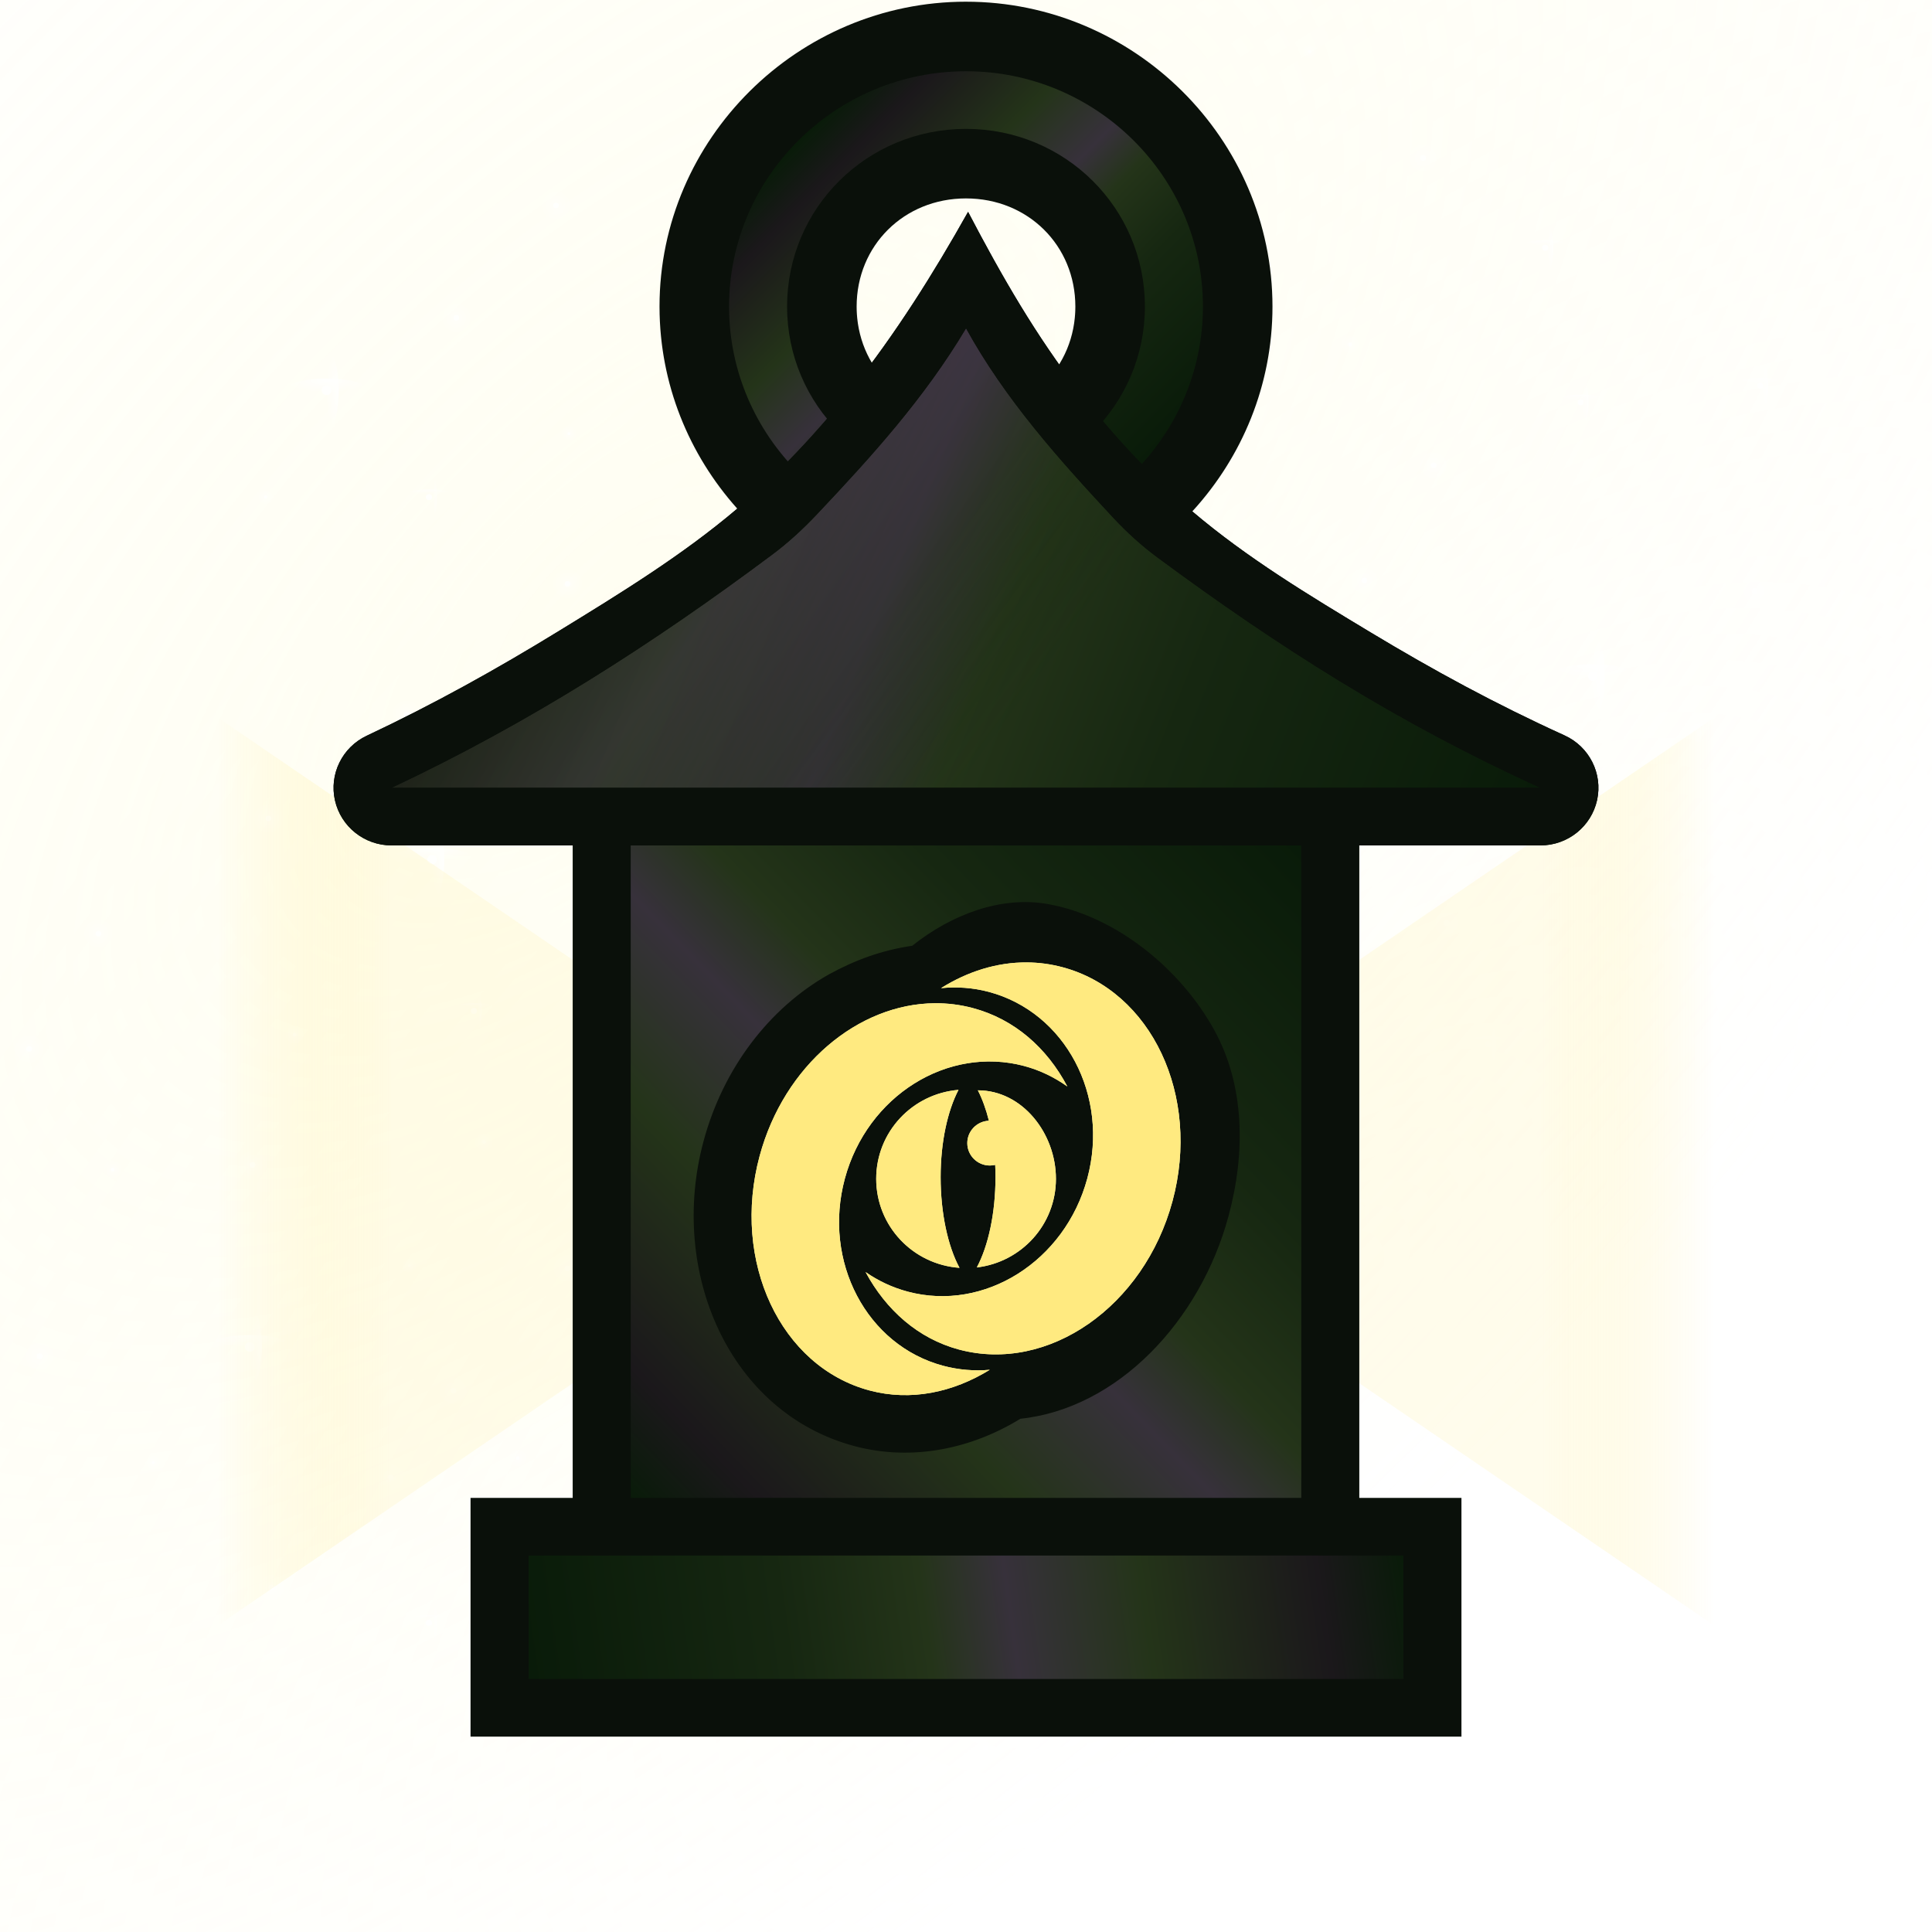 <svg height="500" viewBox="0 0 500 500" width="500" xmlns="http://www.w3.org/2000/svg" xmlns:xlink="http://www.w3.org/1999/xlink"><linearGradient id="a" gradientTransform="matrix(391.593 0 0 -391.593 60.796 7618.49)" gradientUnits="userSpaceOnUse" spreadMethod="pad" x1="0" x2="1" y1="0" y2="0"><stop offset="0" stop-color="#091b09"/><stop offset=".293" stop-color="#162711"/><stop offset=".454" stop-color="#243419"/><stop offset=".55" stop-color="#37313b"/><stop offset=".702" stop-color="#243419"/><stop offset=".901" stop-color="#1b181b"/><stop offset="1" stop-color="#091b09"/></linearGradient><linearGradient id="b" gradientTransform="matrix(.941 0 0 .943 35.959 46.199)" gradientUnits="userSpaceOnUse" spreadMethod="repeat" x1="385.527" x2="69.493" xlink:href="#a" y1="167.298" y2="41.132"/><linearGradient id="c" gradientTransform="matrix(.941 0 0 .943 35.959 45.76)" gradientUnits="userSpaceOnUse" spreadMethod="repeat" x1="319.741" x2="135.278" xlink:href="#a" y1="183.586" y2="362.74"/><linearGradient id="d" gradientTransform="matrix(.941 0 0 .943 35.959 45.193)" gradientUnits="userSpaceOnUse" spreadMethod="repeat" x1="107.178" x2="347.842" xlink:href="#a" y1="413.061" y2="379.164"/><linearGradient id="e" gradientTransform="matrix(.941 0 0 .943 35.959 46.199)" gradientUnits="userSpaceOnUse" spreadMethod="repeat" x1="275.863" x2="184.109" xlink:href="#a" y1="78.407" y2="-12.979"/><linearGradient id="f" gradientUnits="userSpaceOnUse" spreadMethod="pad" x1="250" x2="123.584" y1="203.883" y2="111.45"><stop offset="0" stop-color="#091b09" stop-opacity="0"/><stop offset=".256" stop-color="#243419"/><stop offset=".511" stop-color="#623f74"/><stop offset=".756" stop-color="#243419"/><stop offset="1" stop-color="#091b09" stop-opacity="0"/></linearGradient><filter id="g" color-interpolation-filters="sRGB" height="1.168" width="1.067" x="-.034" y="-.084"><feGaussianBlur stdDeviation="4.162"/></filter><filter id="h" color-interpolation-filters="sRGB" height="1.836" width="1.843" x="-.422" y="-.418"><feGaussianBlur stdDeviation="19.504"/></filter><linearGradient id="i" gradientUnits="userSpaceOnUse" x1="629.874" x2="569.269" y1="118.644" y2="118.644"><stop offset="0" stop-color="#fff3b3"/><stop offset="1" stop-color="#fed600" stop-opacity="0"/></linearGradient><filter id="j" color-interpolation-filters="sRGB" height="1.565" width="1.653" x="-.326" y="-.283"><feGaussianBlur stdDeviation="31.373"/></filter><mask id="k" maskUnits="userSpaceOnUse"><path d="m-13.229-13.229h158.75v158.75h-158.75z" fill="url(#l)" filter="url(#m)" stroke-width="11.83"/></mask><radialGradient id="l" cx="66.146" cy="66.146" gradientTransform="matrix(-1 0 0 -1 132.292 132.292)" gradientUnits="userSpaceOnUse" r="66.146"><stop offset="0" stop-color="#fff"/><stop offset=".253" stop-color="#fff"/><stop offset=".753" stop-color="#808080"/><stop offset=".875" stop-color="#404040"/><stop offset="1"/></radialGradient><filter id="m" color-interpolation-filters="sRGB" height="1.014" width="1.014" x="-.007" y="-.007"><feGaussianBlur stdDeviation=".446"/></filter><radialGradient id="n" cx="703.056" cy="1070.218" gradientTransform="matrix(.121 -.121 .058 .058 -57.693 112.547)" gradientUnits="userSpaceOnUse" r="1011.861" spreadMethod="pad"><stop offset="0" stop-color="#fff"/><stop offset=".09" stop-color="#fff" stop-opacity=".91"/><stop offset="1" stop-color="#fff" stop-opacity="0"/></radialGradient><radialGradient id="o" cx="703.056" cy="255.4" gradientTransform="matrix(.121 -.121 .058 .058 -57.693 112.547)" gradientUnits="userSpaceOnUse" r="1011.861"><stop offset="0" stop-color="#fff8b3"/><stop offset=".09" stop-color="#fff9b3" stop-opacity=".91"/><stop offset="1" stop-color="#fff9b3" stop-opacity="0"/></radialGradient><radialGradient id="p" cx="4601.122" cy="4277.677" gradientTransform="matrix(0 1 -1 0 5224.576 -3824.576)" gradientUnits="userSpaceOnUse" r="11.251" xlink:href="#q"/><linearGradient id="q"><stop offset="0" stop-color="#fff"/><stop offset=".138" stop-color="#fff" stop-opacity=".863"/><stop offset="1" stop-color="#fff" stop-opacity="0"/></linearGradient><radialGradient id="r" cx="4694.348" cy="4395.814" gradientTransform="matrix(0 1 -1 0 5224.576 -3824.576)" gradientUnits="userSpaceOnUse" r="11.251" xlink:href="#q"/><radialGradient id="s" cx="4845.757" cy="4885.488" gradientTransform="matrix(0 1 -1 0 5224.576 -3824.576)" gradientUnits="userSpaceOnUse" r="11.251" xlink:href="#q"/><radialGradient id="t" cx="4996.82" cy="4201.078" gradientTransform="matrix(0 1 -1 0 5224.576 -3824.576)" gradientUnits="userSpaceOnUse" r="11.251" xlink:href="#q"/><radialGradient id="u" cx="4264.267" cy="4804.985" gradientTransform="matrix(0 1 -1 0 5224.576 -3824.576)" gradientUnits="userSpaceOnUse" r="11.251" xlink:href="#q"/><radialGradient id="v" cx="4253.016" cy="4349.753" gradientTransform="matrix(0 1 -1 0 5224.576 -3824.576)" gradientUnits="userSpaceOnUse" r="11.251" xlink:href="#q"/><radialGradient id="w" cx="4291.935" cy="4509.851" gradientTransform="matrix(0 1 -1 0 5224.576 -3824.576)" gradientUnits="userSpaceOnUse" r="11.251" xlink:href="#q"/><radialGradient id="x" cx="4178.792" cy="4193.676" gradientTransform="matrix(0 1 -1 0 5224.576 -3824.576)" gradientUnits="userSpaceOnUse" r="11.251" xlink:href="#q"/><radialGradient id="y" cx="4508.913" cy="4184.423" gradientTransform="matrix(0 1 -1 0 5224.576 -3824.576)" gradientUnits="userSpaceOnUse" r="11.251" xlink:href="#q"/><radialGradient id="z" cx="4169.539" cy="4599.017" gradientTransform="matrix(0 1 -1 0 5224.576 -3824.576)" gradientUnits="userSpaceOnUse" r="11.251" xlink:href="#q"/><radialGradient id="A" cx="4024.055" cy="4671.334" gradientTransform="matrix(0 1 -1 0 5224.576 -3824.576)" gradientUnits="userSpaceOnUse" r="11.251" xlink:href="#q"/><radialGradient id="B" cx="4381.278" cy="4473.039" gradientTransform="matrix(0 1 -1 0 5224.576 -3824.576)" gradientUnits="userSpaceOnUse" r="5.623" xlink:href="#q"/><radialGradient id="C" cx="4207.345" cy="4447.175" gradientTransform="matrix(0 1 -1 0 5224.576 -3824.576)" gradientUnits="userSpaceOnUse" r="5.623" xlink:href="#q"/><radialGradient id="D" cx="4156.027" cy="4803.986" gradientTransform="matrix(0 1 -1 0 5224.576 -3824.576)" gradientUnits="userSpaceOnUse" r="5.623" xlink:href="#q"/><radialGradient id="E" cx="4201.722" cy="5018.051" gradientTransform="matrix(0 1 -1 0 5224.576 -3824.576)" gradientUnits="userSpaceOnUse" r="5.623" xlink:href="#q"/><radialGradient id="F" cx="4756.598" cy="4610.267" gradientTransform="matrix(0 1 -1 0 5224.576 -3824.576)" gradientUnits="userSpaceOnUse" r="5.623" xlink:href="#q"/><radialGradient id="G" cx="4724.841" cy="4498.36" gradientTransform="matrix(0 1 -1 0 5224.576 -3824.576)" gradientUnits="userSpaceOnUse" r="5.623" xlink:href="#q"/><radialGradient id="H" cx="4755.599" cy="4916.609" gradientTransform="matrix(0 1 -1 0 5224.576 -3824.576)" gradientUnits="userSpaceOnUse" r="5.623" xlink:href="#q"/><radialGradient id="I" cx="4815.322" cy="4406.499" gradientTransform="matrix(0 1 -1 0 5224.576 -3824.576)" gradientUnits="userSpaceOnUse" r="5.623" xlink:href="#q"/><radialGradient id="J" cx="4840.134" cy="4528.795" gradientTransform="matrix(0 1 -1 0 5224.576 -3824.576)" gradientUnits="userSpaceOnUse" r="5.623" xlink:href="#q"/><radialGradient id="K" cx="4994.823" cy="4675.311" gradientTransform="matrix(0 1 -1 0 5224.576 -3824.576)" gradientUnits="userSpaceOnUse" r="5.623" xlink:href="#q"/><radialGradient id="L" cx="4625.987" cy="4580.401" gradientTransform="matrix(0 1 -1 0 5224.576 -3824.576)" gradientUnits="userSpaceOnUse" r="5.623" xlink:href="#q"/><radialGradient id="M" cx="4832.085" cy="4231.342" gradientTransform="matrix(0 1 -1 0 5224.576 -3824.576)" gradientUnits="userSpaceOnUse" r="5.623" xlink:href="#q"/><radialGradient id="N" cx="4920.223" cy="4281.308" gradientTransform="matrix(0 1 -1 0 5224.576 -3824.576)" gradientUnits="userSpaceOnUse" r="5.623" xlink:href="#q"/><radialGradient id="O" cx="4483.835" cy="4313.198" gradientTransform="matrix(0 1 -1 0 5224.576 -3824.576)" gradientUnits="userSpaceOnUse" r="5.623" xlink:href="#q"/><radialGradient id="P" cx="4664.439" cy="4695.527" gradientTransform="matrix(0 1 -1 0 5224.576 -3824.576)" gradientUnits="userSpaceOnUse" r="11.251" xlink:href="#q"/><radialGradient id="Q" cx="4894.265" cy="4681.855" gradientTransform="matrix(0 1 -1 0 5224.576 -3824.576)" gradientUnits="userSpaceOnUse" r="11.251" xlink:href="#q"/><radialGradient id="R" cx="4985.57" cy="4361.004" gradientTransform="matrix(0 1 -1 0 5224.576 -3824.576)" gradientUnits="userSpaceOnUse" r="11.251" xlink:href="#q"/><radialGradient id="S" cx="4713.59" cy="4089.869" gradientTransform="matrix(0 1 -1 0 5224.576 -3824.576)" gradientUnits="userSpaceOnUse" r="11.251" xlink:href="#q"/><radialGradient id="T" cx="4757.596" cy="4804.985" gradientTransform="matrix(0 1 -1 0 5224.576 -3824.576)" gradientUnits="userSpaceOnUse" r="11.251" xlink:href="#q"/><radialGradient id="U" cx="4433.335" cy="5016.053" gradientTransform="matrix(0 1 -1 0 5224.576 -3824.576)" gradientUnits="userSpaceOnUse" r="11.251" xlink:href="#q"/><radialGradient id="V" cx="4371.572" cy="4725.934" gradientTransform="matrix(0 1 -1 0 5224.576 -3824.576)" gradientUnits="userSpaceOnUse" r="11.251" xlink:href="#q"/><radialGradient id="W" cx="4510.911" cy="4743.723" gradientTransform="matrix(0 1 -1 0 5224.576 -3824.576)" gradientUnits="userSpaceOnUse" r="11.251" xlink:href="#q"/><radialGradient id="X" cx="4269.433" cy="4686.561" gradientTransform="matrix(0 1 -1 0 5224.576 -3824.576)" gradientUnits="userSpaceOnUse" r="11.251" xlink:href="#q"/><radialGradient id="Y" cx="4072.584" cy="4883.49" gradientTransform="matrix(0 1 -1 0 5224.576 -3824.576)" gradientUnits="userSpaceOnUse" r="11.251" xlink:href="#q"/><radialGradient id="Z" cx="4484.833" cy="4664.189" gradientTransform="matrix(0 1 -1 0 5224.576 -3824.576)" gradientUnits="userSpaceOnUse" r="7.146" xlink:href="#q"/><radialGradient id="aa" cx="4613.218" cy="4640.497" gradientTransform="matrix(0 1 -1 0 5224.576 -3824.576)" gradientUnits="userSpaceOnUse" r="7.146" xlink:href="#q"/><radialGradient id="ab" cx="4091.8" cy="4252.587" gradientTransform="matrix(0 1 -1 0 5224.576 -3824.576)" gradientUnits="userSpaceOnUse" r="7.146" xlink:href="#q"/><radialGradient id="ac" cx="4666.436" cy="4863.952" gradientTransform="matrix(0 1 -1 0 5224.576 -3824.576)" gradientUnits="userSpaceOnUse" r="7.146" xlink:href="#q"/><radialGradient id="ad" cx="4894.265" cy="4840.102" gradientTransform="matrix(0 1 -1 0 5224.576 -3824.576)" gradientUnits="userSpaceOnUse" r="7.146" xlink:href="#q"/><radialGradient id="ae" cx="4974.319" cy="4809.609" gradientTransform="matrix(0 1 -1 0 5224.576 -3824.576)" gradientUnits="userSpaceOnUse" r="7.146" xlink:href="#q"/><radialGradient id="af" cx="4589.158" cy="4997.657" gradientTransform="matrix(0 1 -1 0 5224.576 -3824.576)" gradientUnits="userSpaceOnUse" r="7.146" xlink:href="#q"/><radialGradient id="ag" cx="4065.439" cy="4519.784" gradientTransform="matrix(0 1 -1 0 5224.576 -3824.576)" gradientUnits="userSpaceOnUse" r="7.146" xlink:href="#q"/><radialGradient id="ah" cx="4347.426" cy="4820.244" gradientTransform="matrix(0 1 -1 0 5224.576 -3824.576)" gradientUnits="userSpaceOnUse" r="7.146" xlink:href="#q"/><radialGradient id="ai" cx="4533.578" cy="4593.169" gradientTransform="matrix(0 1 -1 0 5224.576 -3824.576)" gradientUnits="userSpaceOnUse" r="7.146" xlink:href="#q"/><radialGradient id="aj" cx="4448.222" cy="4220.091" gradientTransform="matrix(0 1 -1 0 5224.576 -3824.576)" gradientUnits="userSpaceOnUse" r="11.251" xlink:href="#q"/><radialGradient id="ak" cx="4908.245" cy="4929.858" gradientTransform="matrix(0 1 -1 0 5224.576 -3824.576)" gradientUnits="userSpaceOnUse" r="11.251" xlink:href="#q"/><radialGradient id="al" cx="4987.567" cy="5014.055" gradientTransform="matrix(0 1 -1 0 5224.576 -3824.576)" gradientUnits="userSpaceOnUse" r="11.251" xlink:href="#q"/><radialGradient id="am" cx="3991.565" cy="4813.099" gradientTransform="matrix(0 1 -1 0 5224.576 -3824.576)" gradientUnits="userSpaceOnUse" r="11.251" xlink:href="#q"/><radialGradient id="an" cx="4012.805" cy="4351.751" gradientTransform="matrix(0 1 -1 0 5224.576 -3824.576)" gradientUnits="userSpaceOnUse" r="11.251" xlink:href="#q"/><radialGradient id="ao" cx="4683.097" cy="5027.304" gradientTransform="matrix(0 1 -1 0 5224.576 -3824.576)" gradientUnits="userSpaceOnUse" r="11.251" xlink:href="#q"/><radialGradient id="ap" cx="4367.481" cy="4195.673" gradientTransform="matrix(0 1 -1 0 5224.576 -3824.576)" gradientUnits="userSpaceOnUse" r="11.251" xlink:href="#q"/><radialGradient id="aq" cx="4526.433" cy="4089.869" gradientTransform="matrix(0 1 -1 0 5224.576 -3824.576)" gradientUnits="userSpaceOnUse" r="11.251" xlink:href="#q"/><radialGradient id="ar" cx="4261.903" cy="4242.593" gradientTransform="matrix(0 1 -1 0 5224.576 -3824.576)" gradientUnits="userSpaceOnUse" r="11.251" xlink:href="#q"/><radialGradient id="as" cx="16633.223" cy="4517.602" gradientTransform="matrix(0 .289 -1 0 5224.576 -4086.637)" gradientUnits="userSpaceOnUse" r="19.242" xlink:href="#q"/><radialGradient id="at" cx="-15595.086" cy="5031.646" gradientTransform="matrix(.289 0 0 1 5221.342 -4303.403)" gradientUnits="userSpaceOnUse" r="19.242" xlink:href="#q"/><radialGradient id="au" cx="16323.169" cy="4900.55" gradientTransform="matrix(0 .289 -1 0 5224.576 -4086.637)" gradientUnits="userSpaceOnUse" r="29.733" xlink:href="#q"/><radialGradient id="av" cx="-16917.998" cy="4941.895" gradientTransform="matrix(.289 0 0 1 5221.342 -4303.403)" gradientUnits="userSpaceOnUse" r="29.733" xlink:href="#q"/><radialGradient id="aw" cx="17536.6" cy="5029.302" gradientTransform="matrix(0 .289 -1 0 5224.576 -4086.637)" gradientUnits="userSpaceOnUse" r="29.733" xlink:href="#q"/><radialGradient id="ax" cx="-17362.775" cy="5293.151" gradientTransform="matrix(.289 0 0 1 5221.342 -4303.403)" gradientUnits="userSpaceOnUse" r="29.733" xlink:href="#q"/><radialGradient id="ay" cx="15154.966" cy="4975.07" gradientTransform="matrix(0 .289 -1 0 5224.576 -4086.637)" gradientUnits="userSpaceOnUse" r="29.733" xlink:href="#q"/><radialGradient id="az" cx="-17175.43" cy="4603.73" gradientTransform="matrix(.289 0 0 1 5221.342 -4303.403)" gradientUnits="userSpaceOnUse" r="29.733" xlink:href="#q"/><radialGradient id="aA" cx="16788.486" cy="4380.138" gradientTransform="matrix(0 .289 -1 0 5224.576 -4086.637)" gradientUnits="userSpaceOnUse" r="29.733" xlink:href="#q"/><radialGradient id="aB" cx="-15120.208" cy="5076.591" gradientTransform="matrix(.289 0 0 1 5221.342 -4303.403)" gradientUnits="userSpaceOnUse" r="29.733" xlink:href="#q"/><radialGradient id="aC" cx="15052.254" cy="4385.373" gradientTransform="matrix(0 .289 -1 0 5224.576 -4086.637)" gradientUnits="userSpaceOnUse" r="29.733" xlink:href="#q"/><radialGradient id="aD" cx="-15138.295" cy="4573.998" gradientTransform="matrix(.289 0 0 1 5221.342 -4303.403)" gradientUnits="userSpaceOnUse" r="29.733" xlink:href="#q"/><radialGradient id="aE" cx="16060.047" cy="4376.767" gradientTransform="matrix(0 .289 -1 0 5224.576 -4086.637)" gradientUnits="userSpaceOnUse" r="29.733" xlink:href="#q"/><radialGradient id="aF" cx="-15108.562" cy="4865.727" gradientTransform="matrix(.289 0 0 1 5221.342 -4303.403)" gradientUnits="userSpaceOnUse" r="29.733" xlink:href="#q"/><radialGradient id="aG" cx="15866.068" cy="4081.262" gradientTransform="matrix(0 .289 -1 0 5224.576 -4086.637)" gradientUnits="userSpaceOnUse" r="29.733" xlink:href="#q"/><radialGradient id="aH" cx="-14087.729" cy="4809.576" gradientTransform="matrix(.289 0 0 1 5221.342 -4303.403)" gradientUnits="userSpaceOnUse" r="29.733" xlink:href="#q"/><radialGradient id="aI" cx="17890.787" cy="4106.278" gradientTransform="matrix(0 .289 -1 0 5224.576 -4086.637)" gradientUnits="userSpaceOnUse" r="29.733" xlink:href="#q"/><radialGradient id="aJ" cx="-14174.147" cy="5395.679" gradientTransform="matrix(.289 0 0 1 5221.342 -4303.403)" gradientUnits="userSpaceOnUse" r="29.733" xlink:href="#q"/><radialGradient id="aK" cx="15420.522" cy="4902.732" gradientTransform="matrix(0 .289 -1 0 5224.576 -4086.637)" gradientUnits="userSpaceOnUse" r="19.242" xlink:href="#q"/><radialGradient id="aL" cx="-16925.533" cy="4680.602" gradientTransform="matrix(.289 0 0 1 5221.342 -4303.403)" gradientUnits="userSpaceOnUse" r="19.242" xlink:href="#q"/><radialGradient id="aM" cx="17559.291" cy="4676.286" gradientTransform="matrix(0 .289 -1 0 5224.576 -4086.637)" gradientUnits="userSpaceOnUse" r="19.242" xlink:href="#q"/><radialGradient id="aN" cx="-16143.265" cy="5299.719" gradientTransform="matrix(.289 0 0 1 5221.342 -4303.403)" gradientUnits="userSpaceOnUse" r="19.242" xlink:href="#q"/><radialGradient id="aO" cx="16866.557" cy="4774.492" gradientTransform="matrix(0 .289 -1 0 5224.576 -4086.637)" gradientUnits="userSpaceOnUse" r="19.242" xlink:href="#q"/><radialGradient id="aP" cx="-16482.523" cy="5099.191" gradientTransform="matrix(.289 0 0 1 5221.342 -4303.403)" gradientUnits="userSpaceOnUse" r="19.242" xlink:href="#q"/><radialGradient id="aQ" cx="16071.692" cy="4574.778" gradientTransform="matrix(0 .289 -1 0 5224.576 -4086.637)" gradientUnits="userSpaceOnUse" r="19.242" xlink:href="#q"/><radialGradient id="aR" cx="-15792.604" cy="4869.099" gradientTransform="matrix(.289 0 0 1 5221.342 -4303.403)" gradientUnits="userSpaceOnUse" r="19.242" xlink:href="#q"/><radialGradient id="aS" cx="16699.693" cy="4871.098" gradientTransform="matrix(0 .289 -1 0 5224.576 -4086.637)" gradientUnits="userSpaceOnUse" r="19.242" xlink:href="#q"/><radialGradient id="aT" cx="-16816.252" cy="5050.889" gradientTransform="matrix(.289 0 0 1 5221.342 -4303.403)" gradientUnits="userSpaceOnUse" r="19.242" xlink:href="#q"/><radialGradient id="aU" cx="18061.07" cy="4512.032" gradientTransform="matrix(0 .289 -1 0 5224.576 -4086.637)" gradientUnits="userSpaceOnUse" r="19.242" xlink:href="#q"/><radialGradient id="aV" cx="-15575.844" cy="5444.972" gradientTransform="matrix(.289 0 0 1 5221.342 -4303.403)" gradientUnits="userSpaceOnUse" r="19.242" xlink:href="#q"/><radialGradient id="aW" cx="17188.609" cy="4244.961" gradientTransform="matrix(0 .289 -1 0 5224.576 -4086.637)" gradientUnits="userSpaceOnUse" r="19.242" xlink:href="#q"/><radialGradient id="aX" cx="-14653.234" cy="5192.417" gradientTransform="matrix(.289 0 0 1 5221.342 -4303.403)" gradientUnits="userSpaceOnUse" r="19.242" xlink:href="#q"/><radialGradient id="aY" cx="15143.32" cy="4682.585" gradientTransform="matrix(0 .289 -1 0 5224.576 -4086.637)" gradientUnits="userSpaceOnUse" r="19.242" xlink:href="#q"/><radialGradient id="aZ" cx="-16165.027" cy="4600.359" gradientTransform="matrix(.289 0 0 1 5221.342 -4303.403)" gradientUnits="userSpaceOnUse" r="19.242" xlink:href="#q"/><radialGradient id="a0" cx="17652.088" cy="4368.16" gradientTransform="matrix(0 .289 -1 0 5224.576 -4086.637)" gradientUnits="userSpaceOnUse" r="19.242" xlink:href="#q"/><radialGradient id="a1" cx="-15078.83" cy="5326.582" gradientTransform="matrix(.289 0 0 1 5221.342 -4303.403)" gradientUnits="userSpaceOnUse" r="19.242" xlink:href="#q"/><radialGradient id="a2" cx="3957.291" cy="4201.078" gradientTransform="matrix(0 1 -1 0 5224.576 -3824.576)" gradientUnits="userSpaceOnUse" r="11.251" xlink:href="#q"/><radialGradient id="a3" cx="3955.293" cy="4675.311" gradientTransform="matrix(0 1 -1 0 5224.576 -3824.576)" gradientUnits="userSpaceOnUse" r="5.623" xlink:href="#q"/><radialGradient id="a4" cx="3880.693" cy="4281.308" gradientTransform="matrix(0 1 -1 0 5224.576 -3824.576)" gradientUnits="userSpaceOnUse" r="5.623" xlink:href="#q"/><radialGradient id="a5" cx="3946.04" cy="4361.004" gradientTransform="matrix(0 1 -1 0 5224.576 -3824.576)" gradientUnits="userSpaceOnUse" r="11.251" xlink:href="#q"/><radialGradient id="a6" cx="14469.968" cy="4512.032" gradientTransform="matrix(0 .289 -1 0 5224.576 -4086.637)" gradientUnits="userSpaceOnUse" r="19.242" xlink:href="#q"/><radialGradient id="a7" cx="-15575.844" cy="4405.441" gradientTransform="matrix(.289 0 0 1 5221.342 -4303.403)" gradientUnits="userSpaceOnUse" r="19.242" xlink:href="#q"/><radialGradient id="a8" cx="16783.117" cy="4155.252" gradientTransform="matrix(0 .289 -1 0 5224.576 -4086.637)" gradientUnits="userSpaceOnUse" r="19.242" xlink:href="#q"/><radialGradient id="a9" cx="-14343.332" cy="5075.037" gradientTransform="matrix(.289 0 0 1 5221.342 -4303.403)" gradientUnits="userSpaceOnUse" r="19.242" xlink:href="#q"/><radialGradient id="ba" cx="15184.698" cy="4089.869" gradientTransform="matrix(0 .289 -1 0 5224.576 -4086.637)" gradientUnits="userSpaceOnUse" r="19.242" xlink:href="#q"/><radialGradient id="bb" cx="-14117.461" cy="4612.337" gradientTransform="matrix(.289 0 0 1 5221.342 -4303.403)" gradientUnits="userSpaceOnUse" r="19.242" xlink:href="#q"/><radialGradient id="bc" cx="14799.68" cy="4114.885" gradientTransform="matrix(0 .289 -1 0 5224.576 -4086.637)" gradientUnits="userSpaceOnUse" r="19.242" xlink:href="#q"/><radialGradient id="bd" cx="-14203.88" cy="4500.884" gradientTransform="matrix(.289 0 0 1 5221.342 -4303.403)" gradientUnits="userSpaceOnUse" r="19.242" xlink:href="#q"/><radialGradient id="be" cx="4250.447" cy="5175.268" gradientTransform="matrix(0 -1 1 0 -5135.664 5025.32)" gradientUnits="userSpaceOnUse" r="11.251" xlink:href="#q"/><radialGradient id="bf" cx="4163.456" cy="5234.179" gradientTransform="matrix(0 -1 1 0 -5135.664 5025.32)" gradientUnits="userSpaceOnUse" r="7.146" xlink:href="#q"/><radialGradient id="bg" cx="4333.559" cy="5224.185" gradientTransform="matrix(0 -1 1 0 -5135.664 5025.32)" gradientUnits="userSpaceOnUse" r="11.251" xlink:href="#q"/><radialGradient id="bh" cx="4028.946" cy="5182.67" gradientTransform="matrix(0 -1 1 0 -5135.664 5025.32)" gradientUnits="userSpaceOnUse" r="11.251" xlink:href="#q"/><radialGradient id="bi" cx="3952.348" cy="5262.9" gradientTransform="matrix(0 -1 1 0 -5135.664 5025.32)" gradientUnits="userSpaceOnUse" r="5.623" xlink:href="#q"/><radialGradient id="bj" cx="4358.677" cy="4918.607" gradientTransform="matrix(0 1 -1 0 5224.576 -3824.576)" gradientUnits="userSpaceOnUse" r="11.251" xlink:href="#q"/><radialGradient id="bk" cx="5075.558" cy="4804.985" gradientTransform="matrix(0 1 -1 0 5224.576 -3824.576)" gradientUnits="userSpaceOnUse" r="11.251" xlink:href="#q"/><radialGradient id="bl" cx="5064.307" cy="4349.753" gradientTransform="matrix(0 1 -1 0 5224.576 -3824.576)" gradientUnits="userSpaceOnUse" r="11.251" xlink:href="#q"/><radialGradient id="bm" cx="5103.226" cy="4509.851" gradientTransform="matrix(0 1 -1 0 5224.576 -3824.576)" gradientUnits="userSpaceOnUse" r="11.251" xlink:href="#q"/><radialGradient id="bn" cx="5192.569" cy="4473.039" gradientTransform="matrix(0 1 -1 0 5224.576 -3824.576)" gradientUnits="userSpaceOnUse" r="5.623" xlink:href="#q"/><radialGradient id="bo" cx="5182.863" cy="4725.934" gradientTransform="matrix(0 1 -1 0 5224.576 -3824.576)" gradientUnits="userSpaceOnUse" r="11.251" xlink:href="#q"/><radialGradient id="bp" cx="5080.724" cy="4686.561" gradientTransform="matrix(0 1 -1 0 5224.576 -3824.576)" gradientUnits="userSpaceOnUse" r="11.251" xlink:href="#q"/><radialGradient id="bq" cx="5158.717" cy="4820.244" gradientTransform="matrix(0 1 -1 0 5224.576 -3824.576)" gradientUnits="userSpaceOnUse" r="7.146" xlink:href="#q"/><radialGradient id="br" cx="5073.194" cy="4242.593" gradientTransform="matrix(0 1 -1 0 5224.576 -3824.576)" gradientUnits="userSpaceOnUse" r="11.251" xlink:href="#q"/><radialGradient id="bs" cx="18862.688" cy="4376.767" gradientTransform="matrix(0 .289 -1 0 5224.576 -4086.637)" gradientUnits="userSpaceOnUse" r="29.733" xlink:href="#q"/><radialGradient id="bt" cx="-15108.562" cy="5677.019" gradientTransform="matrix(.289 0 0 1 5221.342 -4303.403)" gradientUnits="userSpaceOnUse" r="29.733" xlink:href="#q"/><radialGradient id="bu" cx="18223.164" cy="4902.732" gradientTransform="matrix(0 .289 -1 0 5224.576 -4086.637)" gradientUnits="userSpaceOnUse" r="19.242" xlink:href="#q"/><radialGradient id="bv" cx="-16925.533" cy="5491.893" gradientTransform="matrix(.289 0 0 1 5221.342 -4303.403)" gradientUnits="userSpaceOnUse" r="19.242" xlink:href="#q"/><radialGradient id="bw" cx="18874.334" cy="4574.778" gradientTransform="matrix(0 .289 -1 0 5224.576 -4086.637)" gradientUnits="userSpaceOnUse" r="19.242" xlink:href="#q"/><radialGradient id="bx" cx="-15792.604" cy="5680.39" gradientTransform="matrix(.289 0 0 1 5221.342 -4303.403)" gradientUnits="userSpaceOnUse" r="19.242" xlink:href="#q"/><radialGradient id="by" cx="4756.598" cy="3890.749" gradientTransform="matrix(0 1 -1 0 5224.576 -3824.576)" gradientUnits="userSpaceOnUse" r="5.623" xlink:href="#q"/><radialGradient id="bz" cx="4625.987" cy="3860.883" gradientTransform="matrix(0 1 -1 0 5224.576 -3824.576)" gradientUnits="userSpaceOnUse" r="5.623" xlink:href="#q"/><radialGradient id="bA" cx="4664.439" cy="3976.009" gradientTransform="matrix(0 1 -1 0 5224.576 -3824.576)" gradientUnits="userSpaceOnUse" r="11.251" xlink:href="#q"/><radialGradient id="bB" cx="4894.265" cy="3962.337" gradientTransform="matrix(0 1 -1 0 5224.576 -3824.576)" gradientUnits="userSpaceOnUse" r="11.251" xlink:href="#q"/><radialGradient id="bC" cx="4371.572" cy="4006.416" gradientTransform="matrix(0 1 -1 0 5224.576 -3824.576)" gradientUnits="userSpaceOnUse" r="11.251" xlink:href="#q"/><radialGradient id="bD" cx="4510.911" cy="4024.205" gradientTransform="matrix(0 1 -1 0 5224.576 -3824.576)" gradientUnits="userSpaceOnUse" r="11.251" xlink:href="#q"/><radialGradient id="bE" cx="4269.433" cy="3967.044" gradientTransform="matrix(0 1 -1 0 5224.576 -3824.576)" gradientUnits="userSpaceOnUse" r="11.251" xlink:href="#q"/><radialGradient id="bF" cx="4484.833" cy="3944.671" gradientTransform="matrix(0 1 -1 0 5224.576 -3824.576)" gradientUnits="userSpaceOnUse" r="7.146" xlink:href="#q"/><radialGradient id="bG" cx="4613.218" cy="3920.979" gradientTransform="matrix(0 1 -1 0 5224.576 -3824.576)" gradientUnits="userSpaceOnUse" r="7.146" xlink:href="#q"/><radialGradient id="bH" cx="4533.578" cy="3873.651" gradientTransform="matrix(0 1 -1 0 5224.576 -3824.576)" gradientUnits="userSpaceOnUse" r="7.146" xlink:href="#q"/><radialGradient id="bI" cx="17559.291" cy="3956.767" gradientTransform="matrix(0 .289 -1 0 5224.576 -4086.637)" gradientUnits="userSpaceOnUse" r="19.242" xlink:href="#q"/><radialGradient id="bJ" cx="-13657.657" cy="5299.719" gradientTransform="matrix(.289 0 0 1 5221.342 -4303.403)" gradientUnits="userSpaceOnUse" r="19.242" xlink:href="#q"/><radialGradient id="bK" cx="16071.692" cy="3855.26" gradientTransform="matrix(0 .289 -1 0 5224.576 -4086.637)" gradientUnits="userSpaceOnUse" r="19.242" xlink:href="#q"/><radialGradient id="bL" cx="-13306.996" cy="4869.099" gradientTransform="matrix(.289 0 0 1 5221.342 -4303.403)" gradientUnits="userSpaceOnUse" r="19.242" xlink:href="#q"/><radialGradient id="bM" cx="15143.32" cy="3963.067" gradientTransform="matrix(0 .289 -1 0 5224.576 -4086.637)" gradientUnits="userSpaceOnUse" r="19.242" xlink:href="#q"/><radialGradient id="bN" cx="-13679.42" cy="4600.359" gradientTransform="matrix(.289 0 0 1 5221.342 -4303.403)" gradientUnits="userSpaceOnUse" r="19.242" xlink:href="#q"/><clipPath id="bO"><path d="m250 .439c-43.494 0-79.318 35.499-79.318 78.896 0 20.021 7.636 38.35 20.121 52.299-14.243 12.095-30.317 21.949-46.264 31.727-16.056 9.845-32.262 18.872-49.631 27.045-6.345 2.988-9.758 9.946-8.217 16.75 1.541 6.804 7.624 11.638 14.646 11.641h46.875v168.859h-26.438v61.777h256.449v-61.777h-26.438v-168.859h46.877c7.06-.002 13.163-4.888 14.666-11.738 1.503-6.851-2.001-13.817-8.42-16.736-17.881-8.125-33.962-16.882-50.18-26.652-15.932-9.599-32.005-19.284-46.158-31.322 12.861-14.033 20.746-32.653 20.746-53.012 0-43.397-35.825-78.896-79.318-78.896zm0 50.912c16.075 0 28.301 12.219 28.301 27.984 0 5.552-1.542 10.648-4.209 14.941-8.704-12.266-16.01-25.014-23.553-39.449-7.521 13.409-15.738 26.56-24.934 38.951-2.48-4.189-3.908-9.104-3.908-14.443 0-15.765 12.228-27.984 28.303-27.984z"/></clipPath><g transform="matrix(3.78 0 0 3.78 -0 -0)"><g mask="url(#k)" opacity=".5" stroke-width=".094"><path d="m30.833 30.833c-67.658 67.658-96.044 148.97-63.396 181.618 32.648 32.648 113.96 4.262 181.618-63.396 67.658-67.658 96.044-148.97 63.396-181.618-32.648-32.648-113.96-4.262-181.618 63.396z" fill="url(#n)" opacity=".3"/><path d="m-16.763-16.763c-67.658 67.658-96.044 148.97-63.396 181.618 32.648 32.648 113.96 4.262 181.618-63.396 67.658-67.658 96.044-148.97 63.396-181.618-32.648-32.648-113.96-4.262-181.618 63.396z" fill="url(#o)" opacity=".35"/></g><g opacity=".8" transform="matrix(.097 0 0 .095 -1.845 -1.799)"><circle cx="946.9" cy="776.5" fill="url(#p)" opacity=".5" r="11.3"/><circle cx="828.8" cy="869.8" fill="url(#r)" opacity=".5" r="11.3"/><circle cx="339.1" cy="1021.2" fill="url(#s)" opacity=".5" r="11.3"/><circle cx="1023.5" cy="1172.2" fill="url(#t)" opacity=".5" r="11.3"/><circle cx="419.6" cy="439.7" fill="url(#u)" opacity=".5" r="11.3"/><circle cx="874.8" cy="428.4" fill="url(#v)" opacity=".5" r="11.3"/><circle cx="714.7" cy="467.4" fill="url(#w)" opacity=".5" r="11.3"/><circle cx="1030.9" cy="354.2" fill="url(#x)" opacity=".5" r="11.3"/><circle cx="1040.2" cy="684.3" fill="url(#y)" opacity=".5" r="11.3"/><circle cx="625.6" cy="345" fill="url(#z)" opacity=".5" r="11.3"/><circle cx="553.2" cy="199.5" fill="url(#A)" opacity=".5" r="11.3"/><circle cx="751.5" cy="556.7" fill="url(#B)" opacity=".5" r="5.6"/><circle cx="777.4" cy="382.8" fill="url(#C)" opacity=".5" r="5.6"/><circle cx="420.6" cy="331.5" fill="url(#D)" opacity=".5" r="5.6"/><circle cx="206.5" cy="377.1" fill="url(#E)" opacity=".5" r="5.6"/><circle cx="614.3" cy="932" fill="url(#F)" opacity=".5" r="5.6"/><circle cx="726.2" cy="900.3" fill="url(#G)" opacity=".5" r="5.6"/><circle cx="308" cy="931" fill="url(#H)" opacity=".5" r="5.6"/><circle cx="818.1" cy="990.7" fill="url(#I)" opacity=".5" r="5.6"/><circle cx="695.8" cy="1015.6" fill="url(#J)" opacity=".5" r="5.6"/><circle cx="549.3" cy="1170.2" fill="url(#K)" opacity=".5" r="5.6"/><circle cx="644.2" cy="801.4" fill="url(#L)" opacity=".5" r="5.6"/><circle cx="993.2" cy="1007.5" fill="url(#M)" opacity=".5" r="5.6"/><circle cx="943.3" cy="1095.6" fill="url(#N)" opacity=".5" r="5.6"/><circle cx="911.4" cy="659.3" fill="url(#O)" opacity=".5" r="5.6"/><circle cx="529" cy="839.9" fill="url(#P)" opacity=".5" r="11.3"/><circle cx="542.7" cy="1069.7" fill="url(#Q)" opacity=".5" r="11.3"/><circle cx="863.6" cy="1161" fill="url(#R)" opacity=".5" r="11.3"/><circle cx="1134.7" cy="889" fill="url(#S)" opacity=".5" r="11.3"/><circle cx="419.6" cy="933" fill="url(#T)" opacity=".5" r="11.3"/><circle cx="208.5" cy="608.8" fill="url(#U)" opacity=".5" r="11.3"/><circle cx="498.6" cy="547" fill="url(#V)" opacity=".5" r="11.3"/><circle cx="480.9" cy="686.3" fill="url(#W)" opacity=".5" r="11.3"/><circle cx="538" cy="444.9" fill="url(#X)" opacity=".5" r="11.3"/><circle cx="341.1" cy="248" fill="url(#Y)" opacity=".5" r="11.3"/><circle cx="560.4" cy="660.3" fill="url(#Z)" opacity=".5" r="7.1"/><circle cx="584.1" cy="788.6" fill="url(#aa)" opacity=".5" r="7.1"/><circle cx="972" cy="267.2" fill="url(#ab)" opacity=".5" r="7.1"/><circle cx="360.6" cy="841.9" fill="url(#ac)" opacity=".5" r="7.1"/><circle cx="384.5" cy="1069.7" fill="url(#ad)" opacity=".5" r="7.1"/><circle cx="415" cy="1149.7" fill="url(#ae)" opacity=".5" r="7.1"/><circle cx="226.9" cy="764.6" fill="url(#af)" opacity=".5" r="7.1"/><circle cx="704.8" cy="240.9" fill="url(#ag)" opacity=".5" r="7.1"/><circle cx="404.3" cy="522.8" fill="url(#ah)" opacity=".5" r="7.1"/><circle cx="631.4" cy="709" fill="url(#ai)" opacity=".5" r="7.1"/><circle cx="1004.5" cy="623.6" fill="url(#aj)" opacity=".5" r="11.3"/><circle cx="294.7" cy="1083.7" fill="url(#ak)" opacity=".5" r="11.3"/><circle cx="210.5" cy="1163" fill="url(#al)" opacity=".5" r="11.3"/><circle cx="411.5" cy="167" fill="url(#am)" opacity=".5" r="11.3"/><circle cx="872.8" cy="188.2" fill="url(#an)" opacity=".5" r="11.3"/><circle cx="197.3" cy="858.5" fill="url(#ao)" opacity=".5" r="11.3"/><circle cx="1028.9" cy="542.9" fill="url(#ap)" opacity=".5" r="11.3"/><circle cx="1134.7" cy="701.9" fill="url(#aq)" opacity=".5" r="11.3"/><circle cx="982" cy="437.3" fill="url(#ar)" opacity=".5" r="11.3"/><ellipse cx="707" cy="728.2" fill="url(#as)" rx="19.2" ry="5.6"/><ellipse cx="707" cy="728.2" fill="url(#at)" rx="5.6" ry="19.2"/><ellipse cx="324" cy="638.5" fill="url(#au)" rx="29.7" ry="8.6"/><ellipse cx="324" cy="638.5" fill="url(#av)" rx="8.6" ry="29.7"/><ellipse cx="195.3" cy="989.7" fill="url(#aw)" rx="29.7" ry="8.6"/><ellipse cx="195.3" cy="989.7" fill="url(#ax)" rx="8.6" ry="29.7"/><ellipse cx="249.5" cy="300.3" fill="url(#ay)" rx="29.7" ry="8.6"/><ellipse cx="249.5" cy="300.3" fill="url(#az)" rx="8.6" ry="29.7"/><ellipse cx="844.4" cy="773.2" fill="url(#aA)" rx="29.7" ry="8.6"/><ellipse cx="844.4" cy="773.2" fill="url(#aB)" rx="8.6" ry="29.7"/><ellipse cx="839.2" cy="270.6" fill="url(#aC)" rx="29.7" ry="8.6"/><ellipse cx="839.2" cy="270.6" fill="url(#aD)" rx="8.6" ry="29.7"/><ellipse cx="847.8" cy="562.3" fill="url(#aE)" rx="29.7" ry="8.6"/><ellipse cx="847.8" cy="562.3" fill="url(#aF)" rx="8.6" ry="29.7"/><ellipse cx="1143.3" cy="506.2" fill="url(#aG)" rx="29.7" ry="8.6"/><ellipse cx="1143.3" cy="506.2" fill="url(#aH)" rx="8.6" ry="29.7"/><ellipse cx="1118.3" cy="1092.3" fill="url(#aI)" rx="29.7" ry="8.6"/><ellipse cx="1118.3" cy="1092.3" fill="url(#aJ)" rx="8.6" ry="29.7"/><ellipse cx="321.8" cy="377.2" fill="url(#aK)" rx="19.2" ry="5.6"/><ellipse cx="321.8" cy="377.2" fill="url(#aL)" rx="5.6" ry="19.2"/><ellipse cx="548.3" cy="996.3" fill="url(#aM)" rx="19.2" ry="5.6"/><ellipse cx="548.3" cy="996.3" fill="url(#aN)" rx="5.6" ry="19.2"/><ellipse cx="450.1" cy="795.8" fill="url(#aO)" rx="19.2" ry="5.6"/><ellipse cx="450.1" cy="795.8" fill="url(#aP)" rx="5.6" ry="19.2"/><ellipse cx="649.8" cy="565.7" fill="url(#aQ)" rx="19.2" ry="5.6"/><ellipse cx="649.8" cy="565.7" fill="url(#aR)" rx="5.6" ry="19.2"/><ellipse cx="353.5" cy="747.5" fill="url(#aS)" rx="19.2" ry="5.6"/><ellipse cx="353.5" cy="747.5" fill="url(#aT)" rx="5.6" ry="19.2"/><ellipse cx="712.5" cy="1141.6" fill="url(#aU)" rx="19.2" ry="5.6"/><ellipse cx="712.5" cy="1141.6" fill="url(#aV)" rx="5.6" ry="19.2"/><ellipse cx="979.6" cy="889" fill="url(#aW)" rx="19.2" ry="5.6"/><ellipse cx="979.6" cy="889" fill="url(#aX)" rx="5.6" ry="19.2"/><ellipse cx="542" cy="297" fill="url(#aY)" rx="19.2" ry="5.6"/><ellipse cx="542" cy="297" fill="url(#aZ)" rx="5.6" ry="19.2"/><ellipse cx="856.4" cy="1023.2" fill="url(#a0)" rx="19.2" ry="5.6"/><ellipse cx="856.4" cy="1023.2" fill="url(#a1)" rx="5.6" ry="19.2"/><circle cx="1023.5" cy="132.7" fill="url(#a2)" opacity=".5" r="11.3"/><circle cx="549.3" cy="130.7" fill="url(#a3)" opacity=".5" r="5.6"/><circle cx="943.3" cy="56.1" fill="url(#a4)" opacity=".5" r="5.6"/><circle cx="863.6" cy="121.5" fill="url(#a5)" opacity=".5" r="11.3"/><ellipse cx="712.5" cy="102" fill="url(#a6)" rx="19.2" ry="5.6"/><ellipse cx="712.5" cy="102" fill="url(#a7)" rx="5.6" ry="19.2"/><ellipse cx="1069.3" cy="771.6" fill="url(#a8)" rx="19.2" ry="5.6"/><ellipse cx="1069.3" cy="771.6" fill="url(#a9)" rx="5.6" ry="19.2"/><ellipse cx="1134.7" cy="308.9" fill="url(#ba)" rx="19.2" ry="5.6"/><ellipse cx="1134.7" cy="308.9" fill="url(#bb)" rx="5.6" ry="19.2"/><ellipse cx="1109.7" cy="197.5" fill="url(#bc)" rx="19.2" ry="5.6"/><ellipse cx="1109.7" cy="197.5" fill="url(#bd)" rx="5.6" ry="19.2"/><circle cx="39.6" cy="774.9" fill="url(#be)" opacity=".5" r="11.3"/><circle cx="98.5" cy="861.9" fill="url(#bf)" opacity=".5" r="7.1"/><circle cx="88.5" cy="691.8" fill="url(#bg)" opacity=".5" r="11.3"/><circle cx="47" cy="996.4" fill="url(#bh)" opacity=".5" r="11.3"/><circle cx="127.2" cy="1073" fill="url(#bi)" opacity=".5" r="5.6"/><circle cx="306" cy="534.1" fill="url(#bj)" opacity=".5" r="11.3"/><circle cx="419.6" cy="1251" fill="url(#bk)" opacity=".5" r="11.3"/><circle cx="874.8" cy="1239.7" fill="url(#bl)" opacity=".5" r="11.3"/><circle cx="714.7" cy="1278.6" fill="url(#bm)" opacity=".5" r="11.3"/><circle cx="751.5" cy="1368" fill="url(#bn)" opacity=".5" r="5.6"/><circle cx="498.6" cy="1358.3" fill="url(#bo)" opacity=".5" r="11.3"/><circle cx="538" cy="1256.1" fill="url(#bp)" opacity=".5" r="11.3"/><circle cx="404.3" cy="1334.1" fill="url(#bq)" opacity=".5" r="7.1"/><circle cx="982" cy="1248.6" fill="url(#br)" opacity=".5" r="11.3"/><ellipse cx="847.8" cy="1373.6" fill="url(#bs)" rx="29.7" ry="8.6"/><ellipse cx="847.8" cy="1373.6" fill="url(#bt)" rx="8.6" ry="29.7"/><ellipse cx="321.8" cy="1188.5" fill="url(#bu)" rx="19.2" ry="5.6"/><ellipse cx="321.8" cy="1188.5" fill="url(#bv)" rx="5.6" ry="19.2"/><ellipse cx="649.8" cy="1377" fill="url(#bw)" rx="19.2" ry="5.6"/><ellipse cx="649.8" cy="1377" fill="url(#bx)" rx="5.6" ry="19.2"/><circle cx="1333.8" cy="932" fill="url(#by)" opacity=".5" r="5.6"/><circle cx="1363.7" cy="801.4" fill="url(#bz)" opacity=".5" r="5.6"/><circle cx="1248.6" cy="839.9" fill="url(#bA)" opacity=".5" r="11.3"/><circle cx="1262.2" cy="1069.7" fill="url(#bB)" opacity=".5" r="11.3"/><circle cx="1218.2" cy="547" fill="url(#bC)" opacity=".5" r="11.3"/><circle cx="1200.4" cy="686.3" fill="url(#bD)" opacity=".5" r="11.3"/><circle cx="1257.5" cy="444.9" fill="url(#bE)" opacity=".5" r="11.3"/><circle cx="1279.9" cy="660.3" fill="url(#bF)" opacity=".5" r="7.1"/><circle cx="1303.6" cy="788.6" fill="url(#bG)" opacity=".5" r="7.1"/><circle cx="1350.9" cy="709" fill="url(#bH)" opacity=".5" r="7.1"/><ellipse cx="1267.8" cy="996.3" fill="url(#bI)" rx="19.2" ry="5.6"/><ellipse cx="1267.8" cy="996.3" fill="url(#bJ)" rx="5.6" ry="19.2"/><ellipse cx="1369.3" cy="565.7" fill="url(#bK)" rx="19.2" ry="5.6"/><ellipse cx="1369.3" cy="565.7" fill="url(#bL)" rx="5.6" ry="19.2"/><ellipse cx="1261.5" cy="297" fill="url(#bM)" rx="19.2" ry="5.6"/><ellipse cx="1261.5" cy="297" fill="url(#bN)" rx="5.6" ry="19.2"/><g fill="#fff"><circle cx="946.9" cy="776.5" r="2"/><circle cx="828.8" cy="869.8" r="2"/><circle cx="339.1" cy="1021.2" r="2"/><circle cx="1023.5" cy="1172.2" r="2"/><circle cx="419.6" cy="439.7" r="2"/><circle cx="874.8" cy="428.4" r="2"/><circle cx="714.7" cy="467.4" r="2"/><circle cx="1030.9" cy="354.2" r="2"/><circle cx="1040.2" cy="684.3" r="2"/><circle cx="625.6" cy="345" r="2"/><circle cx="553.2" cy="199.5" r="2"/><circle cx="751.5" cy="556.7" r="1"/><circle cx="777.4" cy="382.8" r="1"/><circle cx="420.6" cy="331.5" r="1"/><circle cx="206.5" cy="377.1" r="1"/><circle cx="614.3" cy="932" r="1"/><circle cx="726.2" cy="900.3" r="1"/><circle cx="308" cy="931" r="1"/><circle cx="818.1" cy="990.7" r="1"/><circle cx="695.8" cy="1015.6" r="1"/><circle cx="549.3" cy="1170.2" r="1"/><circle cx="644.2" cy="801.4" r="1"/><circle cx="993.2" cy="1007.5" r="1"/><circle cx="943.3" cy="1095.6" r="1"/><circle cx="911.4" cy="659.3" r="1"/><circle cx="529" cy="839.9" r="2"/><circle cx="542.7" cy="1069.7" r="2"/><circle cx="863.6" cy="1161" r="2"/><circle cx="1134.7" cy="889" r="2"/><circle cx="419.6" cy="933" r="2"/><circle cx="208.5" cy="608.8" r="2"/><circle cx="498.6" cy="547" r="2"/><circle cx="480.9" cy="686.3" r="2"/><circle cx="538" cy="444.9" r="2"/><circle cx="341.1" cy="248" r="2"/><circle cx="560.4" cy="660.3" r="1.3"/><circle cx="584.1" cy="788.6" r="1.3"/><circle cx="972" cy="267.2" r="1.3"/><circle cx="360.6" cy="841.9" r="1.3"/><circle cx="384.5" cy="1069.7" r="1.3"/><circle cx="415" cy="1149.7" r="1.3"/><circle cx="226.9" cy="764.6" r="1.3"/><circle cx="704.8" cy="240.9" r="1.3"/><circle cx="404.3" cy="522.8" r="1.3"/><circle cx="631.4" cy="709" r="1.3"/><circle cx="1004.5" cy="623.6" r="2"/><circle cx="294.7" cy="1083.7" r="2"/><circle cx="210.5" cy="1163" r="2"/><circle cx="411.5" cy="167" r="2"/><circle cx="872.8" cy="188.2" r="2"/><circle cx="197.3" cy="858.5" r="2"/><circle cx="1028.9" cy="542.9" r="2"/><circle cx="1134.7" cy="701.9" r="2"/><circle cx="982" cy="437.3" r="2"/><circle cx="707" cy="728.2" r="2.2"/><circle cx="324" cy="638.5" r="3.4"/><circle cx="195.3" cy="989.7" r="3.4"/><circle cx="249.5" cy="300.3" r="3.4"/><circle cx="844.4" cy="773.2" r="3.4"/><circle cx="839.2" cy="270.6" r="3.4"/><circle cx="847.8" cy="562.3" r="3.4"/><circle cx="1143.3" cy="506.2" r="3.4"/><circle cx="1118.3" cy="1092.3" r="3.4"/><circle cx="321.8" cy="377.2" r="2.2"/><circle cx="548.3" cy="996.3" r="2.2"/><circle cx="450.1" cy="795.8" r="2.2"/><circle cx="649.8" cy="565.7" r="2.2"/><circle cx="353.5" cy="747.5" r="2.2"/><circle cx="712.5" cy="1141.6" r="2.2"/><circle cx="979.6" cy="889" r="2.2"/><circle cx="542" cy="297" r="2.2"/><circle cx="856.4" cy="1023.2" r="2.2"/><circle cx="1023.5" cy="132.7" r="2"/><circle cx="549.3" cy="130.7" r="1"/><circle cx="943.3" cy="56.1" r="1"/><circle cx="863.6" cy="121.5" r="2"/><circle cx="712.5" cy="102" r="2.2"/><circle cx="1069.3" cy="771.6" r="2.2"/><circle cx="1134.7" cy="308.9" r="2.2"/><circle cx="1109.7" cy="197.5" r="2.2"/><circle cx="39.6" cy="774.9" r="2"/><circle cx="98.5" cy="861.9" r="1.3"/><circle cx="88.5" cy="691.8" r="2"/><circle cx="47" cy="996.4" r="2"/><circle cx="127.2" cy="1073" r="1"/><circle cx="306" cy="534.1" r="2"/><circle cx="419.6" cy="1251" r="2"/><circle cx="874.8" cy="1239.7" r="2"/><circle cx="714.7" cy="1278.6" r="2"/><circle cx="751.5" cy="1368" r="1"/><circle cx="498.6" cy="1358.3" r="2"/><circle cx="538" cy="1256.1" r="2"/><circle cx="404.3" cy="1334.1" r="1.3"/><circle cx="982" cy="1248.6" r="2"/><circle cx="847.8" cy="1373.6" r="3.4"/><circle cx="321.8" cy="1188.5" r="2.2"/><circle cx="649.8" cy="1377" r="2.2"/><circle cx="1333.8" cy="932" r="1"/><circle cx="1363.7" cy="801.4" r="1"/><circle cx="1248.6" cy="839.9" r="2"/><circle cx="1262.2" cy="1069.7" r="2"/><circle cx="1218.2" cy="547" r="2"/><circle cx="1200.4" cy="686.3" r="2"/><circle cx="1257.5" cy="444.9" r="2"/><circle cx="1279.9" cy="660.3" r="1.3"/><circle cx="1303.6" cy="788.6" r="1.3"/><circle cx="1350.9" cy="709" r="1.3"/><circle cx="1267.8" cy="996.3" r="2.2"/><circle cx="1369.3" cy="565.7" r="2.2"/><circle cx="1261.5" cy="297" r="2.2"/></g></g></g><path id="bP" d="m800.022 118.644-230.753 133.225v-266.451z" fill="url(#i)" filter="url(#j)" opacity=".5" transform="matrix(.746 0 0 .882 -368.345 198.548)"/><use transform="matrix(-1 0 0 1 500 -0)" xlink:href="#bP"/><g clip-path="url(#bO)"><path d="m148.212 203.884h203.575v198.686h-203.575z" fill="#0a100a"/><path d="m121.776 387.656h256.449v61.777h-256.449z" fill="#0a100a"/><path d="m163.228 218.797h173.544v168.859h-173.544z" fill="url(#c)"/><path d="m136.792 402.57h226.417v31.949h-226.417z" fill="url(#d)"/><path d="m317.947 314.711c4.47-16.569 4.097-33.828-3.577-47.913-8.633-15.846-25.371-29.678-43.231-32.834-12.045-2.128-24.82 2.649-35.056 10.796-7.803 1.151-14.711 3.644-21.6 7.429-15.366 8.675-27.302 24.231-32.396 43.114-9.134 33.856 6.623 70.318 39.081 78.957 15.148 4.031 30.547.52 42.896-7.083 25.19-2.649 46.556-25.306 53.884-52.467z" fill="#0a100a"/><path d="m243.539 255.73c4.055-.399 8.231-.133 12.346.963 19.823 5.276 31.288 26.859 25.506 48.29-5.782 21.431-26.615 34.575-46.438 29.299-4.012-1.068-7.7-2.809-10.949-5.082 5.28 9.778 13.558 17.236 24.236 20.077 23.058 6.137 47.839-11.129 55.203-38.425 7.364-27.296-5.444-54.411-28.502-60.547-3.04-.809-6.097-1.209-9.133-1.233-7.76-.06-15.389 2.339-22.269 6.658zm-1.558 3.906c-19.899.126-39.062 16.07-45.39 39.527-7.364 27.296 5.405 54.555 28.463 60.692 10.678 2.842 21.602.494 31.096-5.352-3.958.355-8.028.032-12.04-1.036-19.823-5.276-31.248-27.004-25.466-48.435 5.782-21.431 26.576-34.43 46.399-29.154 4.115 1.095 7.866 2.938 11.177 5.298-5.266-9.958-13.656-17.417-24.465-20.294-3.242-.863-6.518-1.266-9.774-1.245zm-15.221 45.44c0 12.216 9.486 22.178 21.561 23.038-2.986-5.537-4.887-14.056-4.887-23.483 0-9.103 1.8-17.128 4.623-22.572-11.949.985-21.297 10.89-21.297 23.018zm29.17-15.033c-3.111.127-5.595 2.671-5.595 5.792 0 3.202 2.614 5.799 5.838 5.799.477 0 .94-.059 1.384-.165.049 1.038.075 2.092.075 3.162 0 9.369-1.878 17.842-4.833 23.381 11.553-1.361 20.475-11.088 20.475-22.936 0-11.755-8.688-22.902-20.206-22.902 1.142 2.23 2.111 4.89 2.861 7.87z" fill="#fff3b3" filter="url(#h)" stroke-width="36"/><path d="m243.539 255.73c4.055-.399 8.231-.133 12.346.963 19.823 5.276 31.288 26.859 25.506 48.29-5.782 21.431-26.615 34.575-46.438 29.299-4.012-1.068-7.7-2.809-10.949-5.082 5.28 9.778 13.558 17.236 24.236 20.077 23.058 6.137 47.839-11.129 55.203-38.425 7.364-27.296-5.444-54.411-28.502-60.547-3.04-.809-6.097-1.209-9.133-1.233-7.76-.06-15.389 2.339-22.269 6.658zm-1.558 3.906c-19.899.126-39.062 16.07-45.39 39.527-7.364 27.296 5.405 54.555 28.463 60.692 10.678 2.842 21.602.494 31.096-5.352-3.958.355-8.028.032-12.04-1.036-19.823-5.276-31.248-27.004-25.466-48.435 5.782-21.431 26.576-34.43 46.399-29.154 4.115 1.095 7.866 2.938 11.177 5.298-5.266-9.958-13.656-17.417-24.465-20.294-3.242-.863-6.518-1.266-9.774-1.245zm-15.221 45.44c0 12.216 9.486 22.178 21.561 23.038-2.986-5.537-4.887-14.056-4.887-23.483 0-9.103 1.8-17.128 4.623-22.572-11.949.985-21.297 10.89-21.297 23.018zm29.17-15.033c-3.111.127-5.595 2.671-5.595 5.792 0 3.202 2.614 5.799 5.838 5.799.477 0 .94-.059 1.384-.165.049 1.038.075 2.092.075 3.162 0 9.369-1.878 17.842-4.833 23.381 11.553-1.361 20.475-11.088 20.475-22.936 0-11.755-8.688-22.902-20.206-22.902 1.142 2.23 2.111 4.89 2.861 7.87z" fill="#ffea80" stroke-width="36"/><path d="m250 .439c-43.494 0-79.318 35.499-79.318 78.896 0 43.397 35.824 78.898 79.318 78.898s79.318-35.502 79.318-78.898c0-43.397-35.825-78.896-79.318-78.896zm0 50.912c16.075 0 28.301 12.219 28.301 27.984 0 15.766-12.227 27.984-28.301 27.984s-28.303-12.22-28.303-27.984c0-15.765 12.228-27.984 28.303-27.984z" fill="#0a100a"/><path d="m250 18.439c-33.776 0-61.319 27.352-61.319 60.896 0 33.544 27.543 60.898 61.319 60.898s61.317-27.354 61.317-60.898c0-33.544-27.541-60.896-61.317-60.896zm0 14.913c25.661 0 46.301 20.499 46.301 45.983 0 25.485-20.64 45.985-46.301 45.985s-46.303-20.5-46.303-45.985c0-25.485 20.642-45.983 46.303-45.983z" fill="url(#e)"/><path d="m279.285 101.344c-11.114-14.462-19.746-29.293-28.746-46.516-8.95 15.957-18.794 31.619-30.227 45.973-8.85 11.113-18.642 21.602-29.484 30.812-14.25 12.106-30.335 21.965-46.291 31.748-16.056 9.845-32.262 18.872-49.63 27.044-6.345 2.988-9.758 9.945-8.217 16.749 1.541 6.804 7.624 11.64 14.647 11.642h297.326c7.06-.002 13.165-4.889 14.668-11.739 1.503-6.851-2.002-13.816-8.421-16.735-17.881-8.125-33.962-16.881-50.18-26.652-15.944-9.606-32.03-19.299-46.191-31.35-10.824-9.211-20.606-19.723-29.254-30.976z" fill="#0a100a"/><path d="m288.048 133.926c-14.09-15.135-27.933-30.602-38.036-48.959-10.859 18.202-24.477 33.188-38.608 48.157-3.556 3.766-7.395 7.305-11.55 10.408-30.837 23.031-62.644 43.471-98.517 60.351h297.325c-36.942-16.785-68.118-36.697-99.091-59.601-4.155-3.073-8.007-6.579-11.524-10.356z" fill="url(#b)"/><path d="m288.048 133.926c-14.09-15.135-27.933-30.602-38.036-48.959-10.859 18.202-24.477 33.188-38.608 48.157-3.556 3.766-7.395 7.305-11.55 10.408-30.837 23.031-62.644 43.471-98.517 60.351h297.325c-36.942-16.785-68.118-36.697-99.091-59.601-4.155-3.073-8.007-6.579-11.524-10.356z" fill="url(#f)" filter="url(#g)" opacity=".5"/><path d="m250.539 54.828c-8.95 15.957-18.794 31.62-30.227 45.975-8.85 11.113-18.641 21.601-29.482 30.811-14.25 12.106-30.335 21.965-46.291 31.748-16.056 9.845-32.262 18.872-49.631 27.045-6.345 2.988-9.758 9.946-8.217 16.75 1.541 6.804 7.624 11.638 14.646 11.641h297.326c7.06-.002 13.163-4.888 14.666-11.738 1.503-6.851-2.001-13.817-8.42-16.736-17.881-8.125-33.962-16.882-50.18-26.652-15.944-9.606-32.03-19.299-46.191-31.35-10.824-9.211-20.606-19.723-29.254-30.977-11.114-14.462-19.746-29.292-28.746-46.516zm-.527 30.139c10.102 18.358 23.947 33.824 38.037 48.959 3.517 3.778 7.368 7.285 11.523 10.357 30.973 22.904 62.148 42.814 99.09 59.6h-297.324c35.872-16.88 67.68-37.321 98.518-60.352 4.155-3.103 7.993-6.64 11.549-10.406 14.131-14.969 27.748-29.956 38.607-48.158z" fill="#0a100a"/></g></svg>